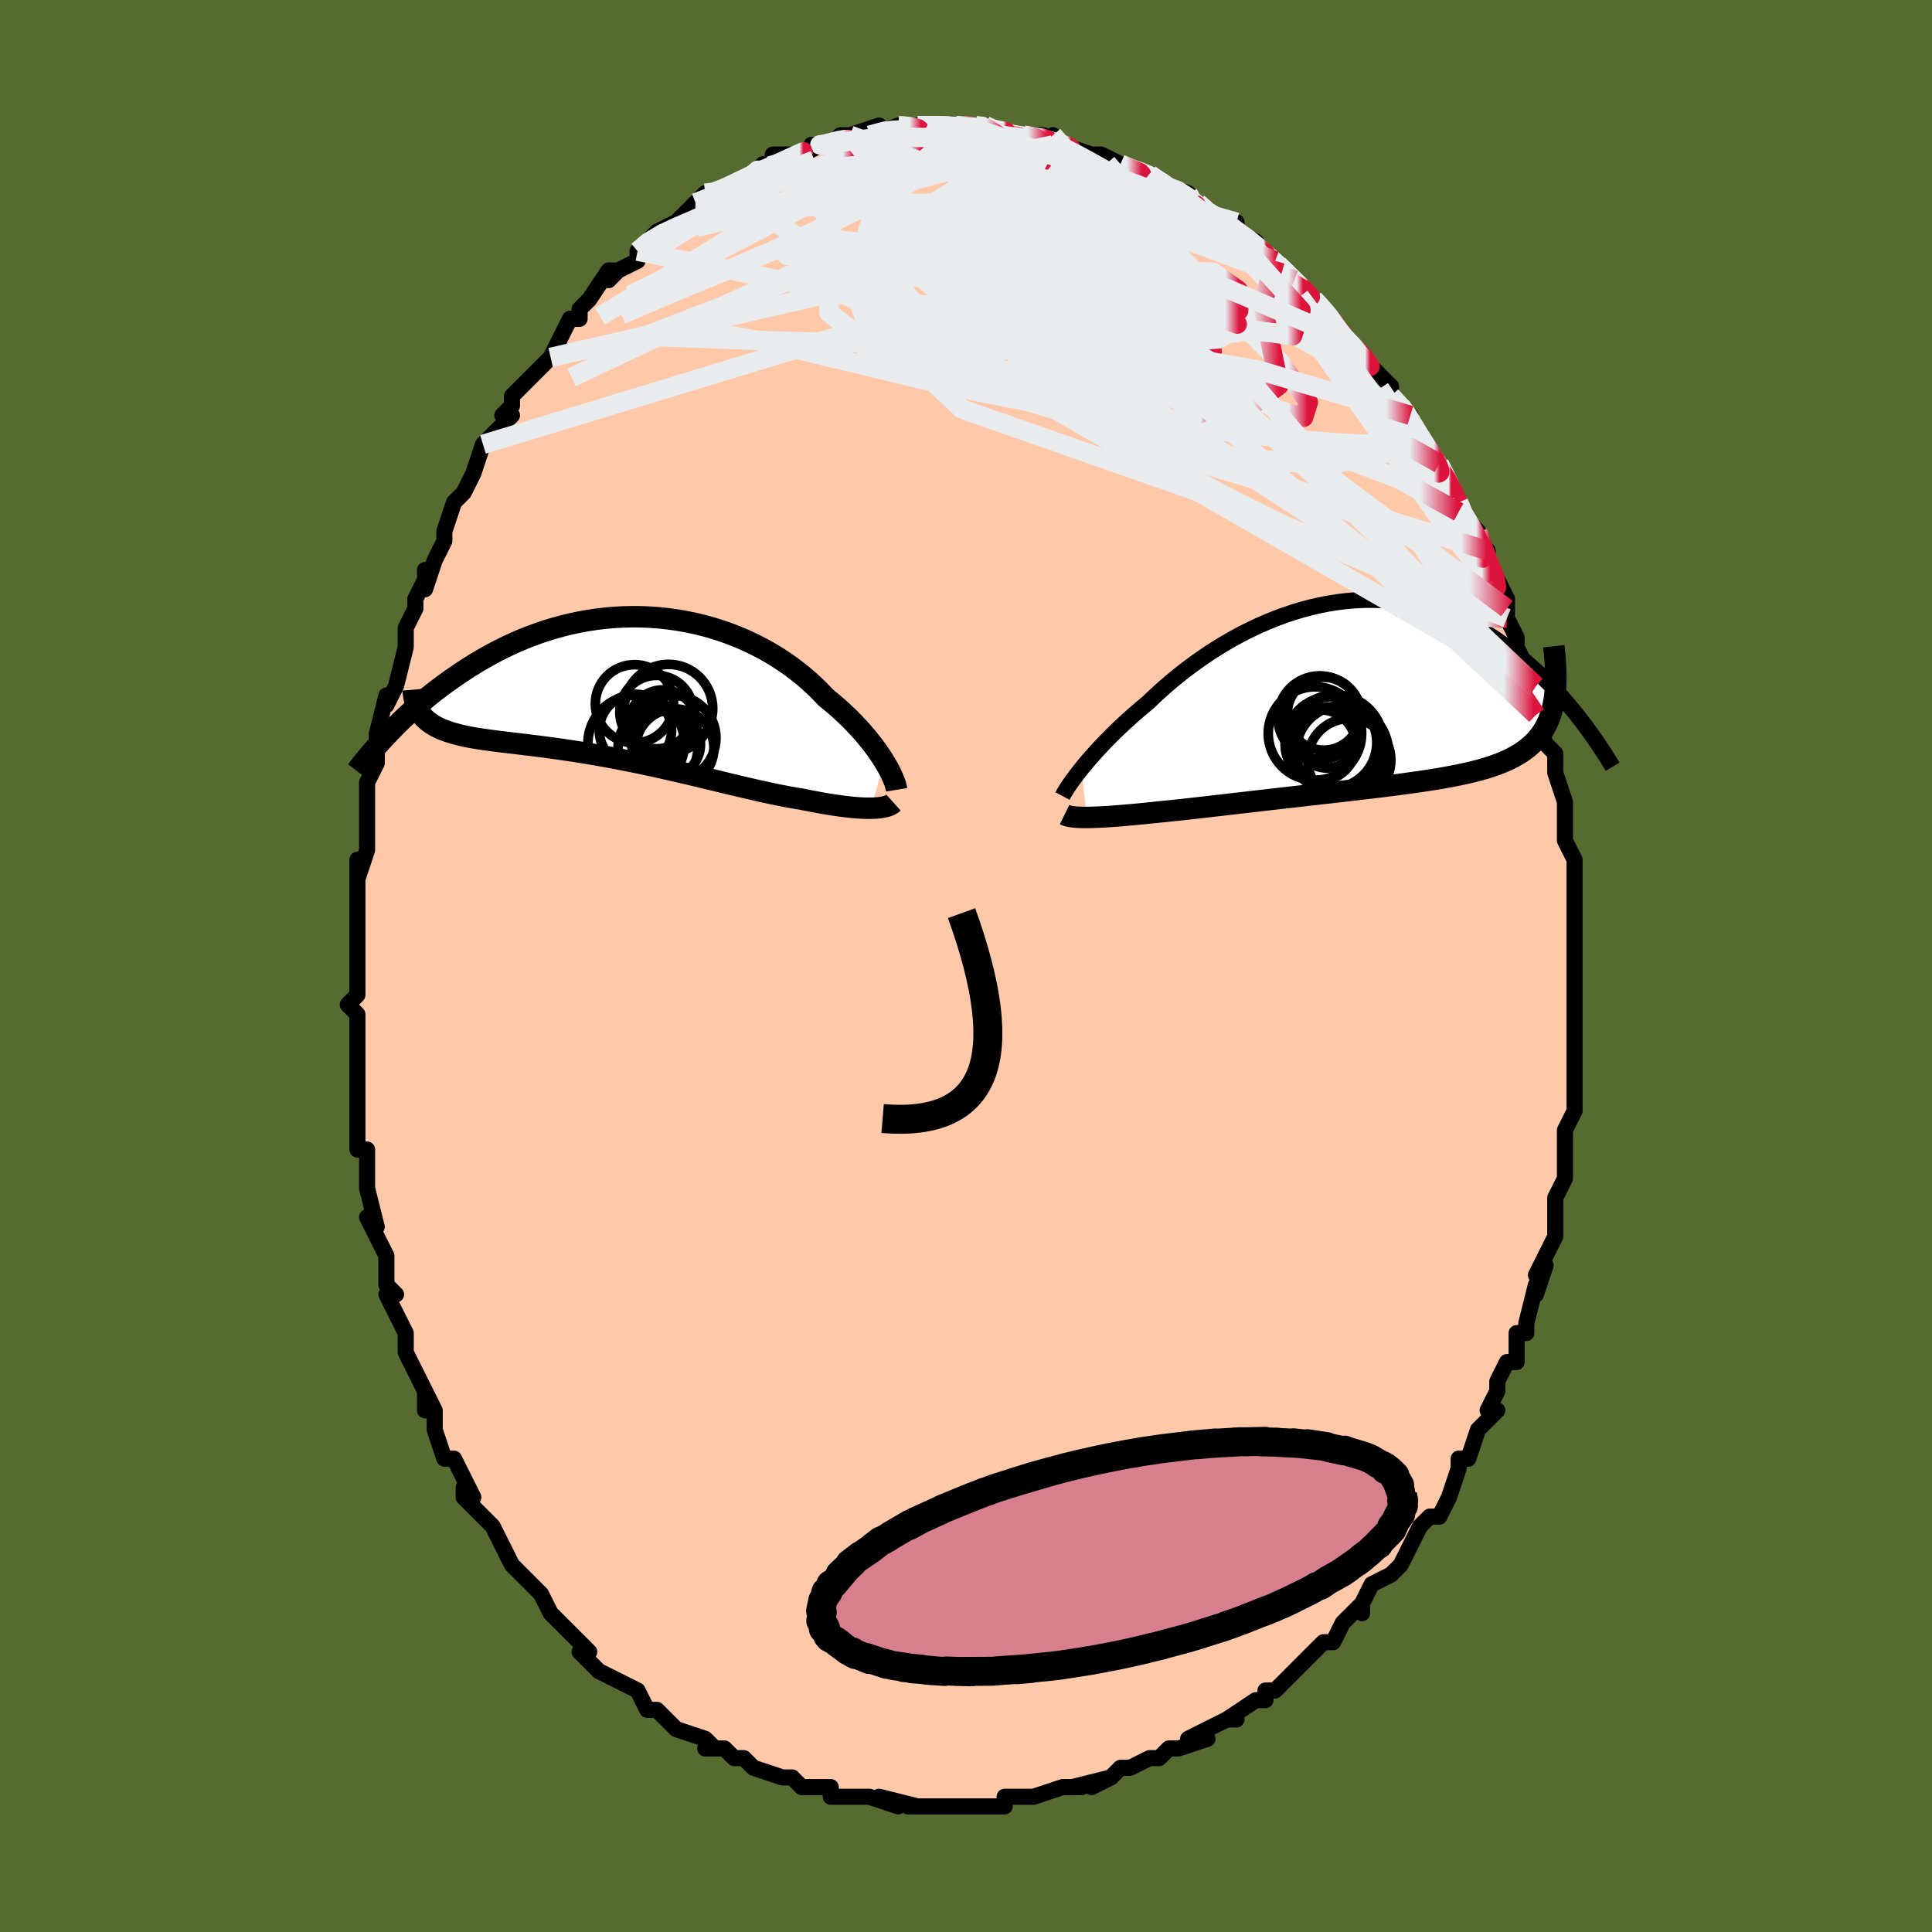 <svg viewBox="-100 -100 200 200" xmlns="http://www.w3.org/2000/svg" width="400" height="400" id="face-svg"><defs><clipPath id="leftEyeClipPath"><polyline points="26.986,7.64,26.733,7.241,26.459,6.83,26.162,6.409,25.843,5.979,25.501,5.541,25.138,5.097,24.754,4.648,24.349,4.196,23.922,3.743,23.475,3.288,23.009,2.834,22.522,2.381,22.016,1.931,21.492,1.485,20.949,1.044,20.411,0.475,19.841,-0.088,19.242,-0.641,18.613,-1.183,17.955,-1.711,17.269,-2.224,16.557,-2.72,15.819,-3.197,15.057,-3.653,14.272,-4.088,13.466,-4.499,12.64,-4.886,11.797,-5.247,10.937,-5.582,10.062,-5.888,9.175,-6.167,8.276,-6.416,7.367,-6.635,6.451,-6.825,5.529,-6.984,4.603,-7.113,3.673,-7.212,2.743,-7.28,1.814,-7.318,0.886,-7.326,-0.037,-7.304,-0.956,-7.254,-1.868,-7.175,-2.772,-7.068,-3.667,-6.935,-4.551,-6.775,-5.424,-6.591,-6.284,-6.383,-7.13,-6.151,-7.962,-5.899,-8.778,-5.625,-9.579,-5.333,-10.362,-5.023,-11.128,-4.697,-11.877,-4.356,-12.607,-4.002,-13.319,-3.636,-14.013,-3.26,-14.688,-2.875,-15.344,-2.483,-15.982,-2.086,-16.601,-1.684,-17.202,-1.281,-17.786,-0.876,-18.353,-0.473,-18.903,-0.068,-19.438,0.339,-19.958,0.747,-20.462,1.157,-20.951,1.567,-21.426,1.976,-21.885,2.384,-22.329,2.79,-22.759,3.193,-23.175,3.594,-23.577,3.99,-23.964,4.383,-24.338,4.77,-24.699,5.153,-20.829,2.919,-20.647,3.126,-20.447,3.322,-20.231,3.508,-19.998,3.683,-19.747,3.849,-19.479,4.006,-19.194,4.153,-18.892,4.292,-18.572,4.423,-18.235,4.546,-17.88,4.663,-17.508,4.773,-17.12,4.876,-16.714,4.975,-16.29,5.068,-15.848,5.154,-15.386,5.236,-14.906,5.313,-14.407,5.387,-13.888,5.459,-13.351,5.529,-12.795,5.599,-12.22,5.669,-11.627,5.74,-11.016,5.813,-10.387,5.888,-9.741,5.966,-9.079,6.049,-8.4,6.135,-7.706,6.227,-6.997,6.324,-6.274,6.427,-5.537,6.535,-4.788,6.65,-4.028,6.772,-3.256,6.901,-2.475,7.036,-1.684,7.177,-0.886,7.326,-0.081,7.481,0.73,7.642,1.546,7.808,2.365,7.981,3.187,8.158,4.011,8.34,4.834,8.526,5.657,8.714,6.478,8.906,7.296,9.099,8.109,9.293,8.917,9.487,9.718,9.68,10.511,9.871,11.296,10.059,12.07,10.243,12.834,10.422,13.585,10.595,14.323,10.762,15.047,10.92,15.756,11.069,16.449,11.208,17.126,11.337,17.784,11.454,18.424,11.558,19.009,11.676,19.582,11.787,20.141,11.891,20.688,11.989,21.22,12.079,21.738,12.161,22.241,12.235,22.728,12.3,23.198,12.357,23.651,12.405,24.087,12.443,24.504,12.472,24.902,12.491,25.281,12.5,25.639,12.499"></polyline></clipPath><clipPath id="rightEyeClipPath"><polyline points="-28.568,7.666,-28.249,7.276,-27.909,6.871,-27.547,6.453,-27.164,6.022,-26.76,5.581,-26.337,5.13,-25.893,4.67,-25.43,4.203,-24.947,3.73,-24.447,3.251,-23.928,2.769,-23.391,2.284,-22.837,1.798,-22.267,1.311,-21.68,0.825,-21.078,0.247,-20.448,-0.333,-19.792,-0.915,-19.11,-1.495,-18.403,-2.071,-17.673,-2.641,-16.92,-3.202,-16.145,-3.753,-15.351,-4.291,-14.538,-4.813,-13.708,-5.318,-12.863,-5.805,-12.003,-6.27,-11.131,-6.712,-10.247,-7.13,-9.355,-7.521,-8.454,-7.885,-7.547,-8.221,-6.636,-8.527,-5.721,-8.801,-4.805,-9.044,-3.889,-9.255,-2.974,-9.433,-2.062,-9.577,-1.155,-9.687,-0.253,-9.764,0.642,-9.807,1.529,-9.816,2.407,-9.792,3.274,-9.735,4.13,-9.646,4.974,-9.525,5.804,-9.373,6.619,-9.192,7.42,-8.982,8.206,-8.744,8.975,-8.481,9.728,-8.192,10.463,-7.88,11.181,-7.547,11.882,-7.193,12.564,-6.821,13.229,-6.433,13.876,-6.031,14.504,-5.615,15.115,-5.19,15.709,-4.756,16.286,-4.315,16.846,-3.87,17.389,-3.423,17.918,-2.971,18.432,-2.514,18.932,-2.05,19.417,-1.582,19.889,-1.111,20.346,-0.636,20.79,-0.161,21.219,0.316,21.636,0.792,22.039,1.268,22.429,1.741,22.806,2.212,23.17,2.68,23.523,3.144,20.366,0.585,20.277,1.055,20.171,1.509,20.045,1.946,19.901,2.366,19.737,2.77,19.553,3.159,19.35,3.531,19.126,3.888,18.883,4.23,18.618,4.558,18.333,4.87,18.026,5.169,17.699,5.453,17.35,5.725,16.98,5.984,16.588,6.23,16.174,6.464,15.736,6.687,15.275,6.899,14.79,7.101,14.28,7.292,13.745,7.474,13.185,7.648,12.601,7.813,11.992,7.97,11.358,8.121,10.7,8.265,10.018,8.403,9.313,8.536,8.585,8.665,7.835,8.789,7.063,8.909,6.271,9.026,5.46,9.141,4.631,9.253,3.784,9.363,2.922,9.472,2.045,9.58,1.155,9.687,0.253,9.794,-0.659,9.9,-1.579,10.006,-2.506,10.112,-3.439,10.218,-4.374,10.324,-5.311,10.431,-6.248,10.537,-7.183,10.644,-8.114,10.75,-9.039,10.856,-9.956,10.962,-10.863,11.066,-11.759,11.17,-12.642,11.272,-13.509,11.373,-14.36,11.471,-15.192,11.567,-16.004,11.66,-16.794,11.749,-17.561,11.835,-18.304,11.916,-19.021,11.993,-19.712,12.064,-20.374,12.13,-21.013,12.196,-21.635,12.26,-22.241,12.32,-22.83,12.377,-23.401,12.43,-23.953,12.479,-24.486,12.524,-25,12.564,-25.494,12.601,-25.966,12.632,-26.418,12.658,-26.848,12.679,-27.256,12.695,-27.642,12.706,-28.005,12.71"></polyline></clipPath><filter id="fuzzy"><feTurbulence id="turbulence" baseFrequency="0.05" numOctaves="3" type="noise" result="noise"></feTurbulence><feDisplacementMap in="SourceGraphic" in2="noise" scale="2"></feDisplacementMap></filter><linearGradient id="rainbowGradient" x1="0%" y1="0%" x2="100%" y2="0%"><stop offset="0%" style="stop-color: rgb(233, 236, 239);  stop-opacity: 1"></stop><stop offset="95.921%" style="stop-color: rgb(233, 236, 239);  stop-opacity: 1"></stop><stop offset="100%" style="stop-color: rgb(220, 20, 60);  stop-opacity: 1"></stop></linearGradient></defs><title>That&#39;s an ugly face</title><desc>CREATED BY XUAN TANG, MORE INFO AT TXSTC55.GITHUB.IO</desc><rect x="-100" y="-100" width="100%" height="100%" opacity="1" fill="rgb(85, 107, 47)"></rect><polyline id="faceContour" points="63,1,63,1,63,4,63,3,63,6,63,7,63,8,63,10,63,9,63,12,63,15,63,15,63,15,62,17,62,18,62,18,62,21,62,22,61,24,61,24,61,27,61,27,61,28,60,30,59,32,60,31,59,34,59,33,58,37,58,38,57,38,57,39,57,41,56,41,55,43,55,44,54,46,55,46,54,47,53,48,53,48,52,51,51,51,51,52,51,52,50,55,49,57,48,57,48,57,47,58,46,60,46,60,45,62,44,63,42,64,41,66,41,67,41,67,41,66,39,68,39,68,38,70,37,70,36,71,35,72,34,73,34,73,32,75,31,75,31,76,30,76,30,76,27,78,28,78,27,78,25,79,23,80,25,80,22,81,22,81,21,81,20,82,19,82,17,83,16,83,15,84,13,85,15,84,11,85,12,85,11,85,10,85,7,86,7,86,5,86,4,86,4,87,3,87,3,87,0,87,1,87,0,87,-2,87,-3,87,-4,87,-6,87,-5,87,-9,86,-7,87,-10,86,-11,86,-11,86,-12,86,-12,86,-14,86,-14,85,-17,85,-17,85,-18,84,-19,84,-19,84,-22,83,-23,82,-24,82,-25,81,-27,81,-26,81,-27,80,-27,80,-30,79,-30,79,-30,79,-32,77,-32,77,-33,77,-34,75,-36,74,-36,74,-36,74,-38,73,-40,71,-39,71,-39,71,-40,70,-41,69,-43,67,-43,67,-44,65,-46,63,-45,64,-46,63,-46,63,-47,62,-48,60,-48,60,-49,58,-50,57,-52,55,-52,54,-51,55,-52,53,-53,51,-54,51,-55,48,-55,48,-55,46,-56,44,-56,46,-56,44,-57,42,-58,40,-58,39,-58,39,-58,38,-60,34,-59,34,-60,33,-60,30,-60,30,-60,30,-61,28,-62,26,-61,27,-62,23,-62,20,-62,22,-62,19,-63,19,-63,18,-63,15,-63,15,-63,12,-63,12,-63,9,-63,7,-63,7,-63,5,-64,4,-63,3,-63,3,-63,0,-63,-2,-63,-2,-63,-5,-63,-7,-63,-9,-63,-8,-63,-11,-63,-9,-62,-12,-62,-14,-62,-15,-62,-16,-62,-18,-62,-19,-61,-21,-61,-23,-61,-22,-61,-24,-60,-28,-60,-27,-59,-29,-59,-29,-58,-33,-58,-34,-58,-35,-57,-37,-57,-38,-56,-40,-56,-41,-56,-39,-55,-42,-54,-44,-54,-45,-54,-45,-53,-48,-53,-48,-52,-49,-51,-51,-51,-51,-51,-51,-50,-54,-50,-54,-47,-57,-48,-57,-48,-57,-47,-58,-47,-59,-45,-61,-44,-62,-43,-63,-42,-65,-42,-65,-41,-67,-41,-67,-40,-67,-40,-68,-39,-69,-37,-72,-36,-72,-37,-71,-36,-72,-34,-73,-34,-74,-33,-75,-32,-76,-30,-77,-31,-76,-30,-77,-29,-78,-28,-79,-27,-80,-26,-80,-26,-80,-24,-81,-22,-82,-21,-83,-22,-82,-21,-82,-19,-83,-20,-84,-17,-84,-17,-84,-15,-85,-16,-85,-14,-85,-14,-85,-13,-86,-12,-86,-9,-87,-10,-86,-7,-87,-9,-86,-7,-87,-7,-87,-5,-87,-3,-87,-4,-87,-1,-87,-1,-87,1,-87,1,-87,2,-87,2,-87,4,-86,4,-86,6,-86,6,-86,8,-86,9,-85,9,-86,10,-85,13,-84,12,-84,13,-84,14,-84,16,-83,16,-83,18,-82,19,-82,19,-82,19,-82,20,-81,23,-80,23,-80,23,-79,24,-79,25,-78,26,-77,28,-77,28,-76,28,-76,30,-75,29,-75,31,-74,32,-73,32,-73,34,-71,35,-70,36,-69,36,-69,38,-67,38,-67,38,-66,39,-65,40,-64,41,-63,43,-61,43,-61,43,-61,44,-60,44,-59,45,-58,46,-57,46,-56,47,-55,48,-53,49,-52,49,-52,50,-50,50,-50,50,-50,51,-48,51,-47,53,-45,53,-44,54,-43,54,-42,55,-40,56,-38,56,-37,56,-38,56,-36,57,-34,57,-33,57,-33,59,-29,58,-30,59,-29,60,-26,59,-26,60,-23,61,-22,61,-21,61,-20,61,-20,62,-17,62,-17,62,-17,62,-15,62,-14,62,-13,63,-11,63,-8,63,-6,63,-8,63,-6,63,-3,63,-4,63,-2,63,1,63,1" fill="#ffc9a9" stroke="black" stroke-width="1.667" stroke-linejoin="round" filter="url(#fuzzy)"></polyline><g transform="translate(40.515 -28.089)"><polyline id="rightCountour" points="-28.568,7.666,-28.249,7.276,-27.909,6.871,-27.547,6.453,-27.164,6.022,-26.76,5.581,-26.337,5.13,-25.893,4.67,-25.43,4.203,-24.947,3.73,-24.447,3.251,-23.928,2.769,-23.391,2.284,-22.837,1.798,-22.267,1.311,-21.68,0.825,-21.078,0.247,-20.448,-0.333,-19.792,-0.915,-19.11,-1.495,-18.403,-2.071,-17.673,-2.641,-16.92,-3.202,-16.145,-3.753,-15.351,-4.291,-14.538,-4.813,-13.708,-5.318,-12.863,-5.805,-12.003,-6.27,-11.131,-6.712,-10.247,-7.13,-9.355,-7.521,-8.454,-7.885,-7.547,-8.221,-6.636,-8.527,-5.721,-8.801,-4.805,-9.044,-3.889,-9.255,-2.974,-9.433,-2.062,-9.577,-1.155,-9.687,-0.253,-9.764,0.642,-9.807,1.529,-9.816,2.407,-9.792,3.274,-9.735,4.13,-9.646,4.974,-9.525,5.804,-9.373,6.619,-9.192,7.42,-8.982,8.206,-8.744,8.975,-8.481,9.728,-8.192,10.463,-7.88,11.181,-7.547,11.882,-7.193,12.564,-6.821,13.229,-6.433,13.876,-6.031,14.504,-5.615,15.115,-5.19,15.709,-4.756,16.286,-4.315,16.846,-3.87,17.389,-3.423,17.918,-2.971,18.432,-2.514,18.932,-2.05,19.417,-1.582,19.889,-1.111,20.346,-0.636,20.79,-0.161,21.219,0.316,21.636,0.792,22.039,1.268,22.429,1.741,22.806,2.212,23.17,2.68,23.523,3.144,20.366,0.585,20.277,1.055,20.171,1.509,20.045,1.946,19.901,2.366,19.737,2.77,19.553,3.159,19.35,3.531,19.126,3.888,18.883,4.23,18.618,4.558,18.333,4.87,18.026,5.169,17.699,5.453,17.35,5.725,16.98,5.984,16.588,6.23,16.174,6.464,15.736,6.687,15.275,6.899,14.79,7.101,14.28,7.292,13.745,7.474,13.185,7.648,12.601,7.813,11.992,7.97,11.358,8.121,10.7,8.265,10.018,8.403,9.313,8.536,8.585,8.665,7.835,8.789,7.063,8.909,6.271,9.026,5.46,9.141,4.631,9.253,3.784,9.363,2.922,9.472,2.045,9.58,1.155,9.687,0.253,9.794,-0.659,9.9,-1.579,10.006,-2.506,10.112,-3.439,10.218,-4.374,10.324,-5.311,10.431,-6.248,10.537,-7.183,10.644,-8.114,10.75,-9.039,10.856,-9.956,10.962,-10.863,11.066,-11.759,11.17,-12.642,11.272,-13.509,11.373,-14.36,11.471,-15.192,11.567,-16.004,11.66,-16.794,11.749,-17.561,11.835,-18.304,11.916,-19.021,11.993,-19.712,12.064,-20.374,12.13,-21.013,12.196,-21.635,12.26,-22.241,12.32,-22.83,12.377,-23.401,12.43,-23.953,12.479,-24.486,12.524,-25,12.564,-25.494,12.601,-25.966,12.632,-26.418,12.658,-26.848,12.679,-27.256,12.695,-27.642,12.706,-28.005,12.71" fill="white" stroke="white" stroke-width="0" stroke-linejoin="round" filter="url(#fuzzy)"></polyline></g><g transform="translate(-35.456 -28.832)"><polyline id="leftCountour" points="26.986,7.64,26.733,7.241,26.459,6.83,26.162,6.409,25.843,5.979,25.501,5.541,25.138,5.097,24.754,4.648,24.349,4.196,23.922,3.743,23.475,3.288,23.009,2.834,22.522,2.381,22.016,1.931,21.492,1.485,20.949,1.044,20.411,0.475,19.841,-0.088,19.242,-0.641,18.613,-1.183,17.955,-1.711,17.269,-2.224,16.557,-2.72,15.819,-3.197,15.057,-3.653,14.272,-4.088,13.466,-4.499,12.64,-4.886,11.797,-5.247,10.937,-5.582,10.062,-5.888,9.175,-6.167,8.276,-6.416,7.367,-6.635,6.451,-6.825,5.529,-6.984,4.603,-7.113,3.673,-7.212,2.743,-7.28,1.814,-7.318,0.886,-7.326,-0.037,-7.304,-0.956,-7.254,-1.868,-7.175,-2.772,-7.068,-3.667,-6.935,-4.551,-6.775,-5.424,-6.591,-6.284,-6.383,-7.13,-6.151,-7.962,-5.899,-8.778,-5.625,-9.579,-5.333,-10.362,-5.023,-11.128,-4.697,-11.877,-4.356,-12.607,-4.002,-13.319,-3.636,-14.013,-3.26,-14.688,-2.875,-15.344,-2.483,-15.982,-2.086,-16.601,-1.684,-17.202,-1.281,-17.786,-0.876,-18.353,-0.473,-18.903,-0.068,-19.438,0.339,-19.958,0.747,-20.462,1.157,-20.951,1.567,-21.426,1.976,-21.885,2.384,-22.329,2.79,-22.759,3.193,-23.175,3.594,-23.577,3.99,-23.964,4.383,-24.338,4.77,-24.699,5.153,-20.829,2.919,-20.647,3.126,-20.447,3.322,-20.231,3.508,-19.998,3.683,-19.747,3.849,-19.479,4.006,-19.194,4.153,-18.892,4.292,-18.572,4.423,-18.235,4.546,-17.88,4.663,-17.508,4.773,-17.12,4.876,-16.714,4.975,-16.29,5.068,-15.848,5.154,-15.386,5.236,-14.906,5.313,-14.407,5.387,-13.888,5.459,-13.351,5.529,-12.795,5.599,-12.22,5.669,-11.627,5.74,-11.016,5.813,-10.387,5.888,-9.741,5.966,-9.079,6.049,-8.4,6.135,-7.706,6.227,-6.997,6.324,-6.274,6.427,-5.537,6.535,-4.788,6.65,-4.028,6.772,-3.256,6.901,-2.475,7.036,-1.684,7.177,-0.886,7.326,-0.081,7.481,0.73,7.642,1.546,7.808,2.365,7.981,3.187,8.158,4.011,8.34,4.834,8.526,5.657,8.714,6.478,8.906,7.296,9.099,8.109,9.293,8.917,9.487,9.718,9.68,10.511,9.871,11.296,10.059,12.07,10.243,12.834,10.422,13.585,10.595,14.323,10.762,15.047,10.92,15.756,11.069,16.449,11.208,17.126,11.337,17.784,11.454,18.424,11.558,19.009,11.676,19.582,11.787,20.141,11.891,20.688,11.989,21.22,12.079,21.738,12.161,22.241,12.235,22.728,12.3,23.198,12.357,23.651,12.405,24.087,12.443,24.504,12.472,24.902,12.491,25.281,12.5,25.639,12.499" fill="white" stroke="white" stroke-width="0" stroke-linejoin="round" filter="url(#fuzzy)"></polyline></g><g transform="translate(40.515 -28.089)"><polyline id="rightUpper" points="-30.525,10.495,-30.431,10.319,-30.315,10.116,-30.176,9.887,-30.014,9.633,-29.83,9.356,-29.622,9.057,-29.392,8.738,-29.14,8.398,-28.865,8.041,-28.568,7.666,-28.249,7.276,-27.909,6.871,-27.547,6.453,-27.164,6.022,-26.76,5.581,-26.337,5.13,-25.893,4.67,-25.43,4.203,-24.947,3.73,-24.447,3.251,-23.928,2.769,-23.391,2.284,-22.837,1.798,-22.267,1.311,-21.68,0.825,-21.078,0.247,-20.448,-0.333,-19.792,-0.915,-19.11,-1.495,-18.403,-2.071,-17.673,-2.641,-16.92,-3.202,-16.145,-3.753,-15.351,-4.291,-14.538,-4.813,-13.708,-5.318,-12.863,-5.805,-12.003,-6.27,-11.131,-6.712,-10.247,-7.13,-9.355,-7.521,-8.454,-7.885,-7.547,-8.221,-6.636,-8.527,-5.721,-8.801,-4.805,-9.044,-3.889,-9.255,-2.974,-9.433,-2.062,-9.577,-1.155,-9.687,-0.253,-9.764,0.642,-9.807,1.529,-9.816,2.407,-9.792,3.274,-9.735,4.13,-9.646,4.974,-9.525,5.804,-9.373,6.619,-9.192,7.42,-8.982,8.206,-8.744,8.975,-8.481,9.728,-8.192,10.463,-7.88,11.181,-7.547,11.882,-7.193,12.564,-6.821,13.229,-6.433,13.876,-6.031,14.504,-5.615,15.115,-5.19,15.709,-4.756,16.286,-4.315,16.846,-3.87,17.389,-3.423,17.918,-2.971,18.432,-2.514,18.932,-2.05,19.417,-1.582,19.889,-1.111,20.346,-0.636,20.79,-0.161,21.219,0.316,21.636,0.792,22.039,1.268,22.429,1.741,22.806,2.212,23.17,2.68,23.523,3.144,23.863,3.603,24.191,4.057,24.508,4.506,24.813,4.948,25.108,5.384,25.391,5.814,25.665,6.236,25.928,6.652,26.181,7.06,26.424,7.462" fill="none" stroke="black" stroke-width="1.667" stroke-linejoin="round" filter="url(#fuzzy)"></polyline><polyline id="rightLower" points="-30.31,12.417,-30.19,12.476,-30.046,12.528,-29.877,12.573,-29.682,12.612,-29.464,12.644,-29.22,12.67,-28.952,12.689,-28.66,12.702,-28.344,12.709,-28.005,12.71,-27.642,12.706,-27.256,12.695,-26.848,12.679,-26.418,12.658,-25.966,12.632,-25.494,12.601,-25,12.564,-24.486,12.524,-23.953,12.479,-23.401,12.43,-22.83,12.377,-22.241,12.32,-21.635,12.26,-21.013,12.196,-20.374,12.13,-19.712,12.064,-19.021,11.993,-18.304,11.916,-17.561,11.835,-16.794,11.749,-16.004,11.66,-15.192,11.567,-14.36,11.471,-13.509,11.373,-12.642,11.272,-11.759,11.17,-10.863,11.066,-9.956,10.962,-9.039,10.856,-8.114,10.75,-7.183,10.644,-6.248,10.537,-5.311,10.431,-4.374,10.324,-3.439,10.218,-2.506,10.112,-1.579,10.006,-0.659,9.9,0.253,9.794,1.155,9.687,2.045,9.58,2.922,9.472,3.784,9.363,4.631,9.253,5.46,9.141,6.271,9.026,7.063,8.909,7.835,8.789,8.585,8.665,9.313,8.536,10.018,8.403,10.7,8.265,11.358,8.121,11.992,7.97,12.601,7.813,13.185,7.648,13.745,7.474,14.28,7.292,14.79,7.101,15.275,6.899,15.736,6.687,16.174,6.464,16.588,6.23,16.98,5.984,17.35,5.725,17.699,5.453,18.026,5.169,18.333,4.87,18.618,4.558,18.883,4.23,19.126,3.888,19.35,3.531,19.553,3.159,19.737,2.77,19.901,2.366,20.045,1.946,20.171,1.509,20.277,1.055,20.366,0.585,20.437,0.099,20.489,-0.405,20.525,-0.924,20.544,-1.461,20.547,-2.014,20.533,-2.583,20.504,-3.168,20.46,-3.769,20.401,-4.385,20.328,-5.016" fill="none" stroke="black" stroke-width="2.222" stroke-linejoin="round" filter="url(#fuzzy)"></polyline><!--[--><circle r="4.988" cx="-2.295" cy="5.017" stroke="black" fill="none" stroke-width="1" filter="url(#fuzzy)" clip-path="url(#rightEyeClipPath)"></circle><circle r="4.747" cx="-2.737" cy="4.96" stroke="black" fill="none" stroke-width="1" filter="url(#fuzzy)" clip-path="url(#rightEyeClipPath)"></circle><circle r="4.318" cx="-3.904" cy="2.372" stroke="black" fill="none" stroke-width="1" filter="url(#fuzzy)" clip-path="url(#rightEyeClipPath)"></circle><circle r="4.299" cx="-3.824" cy="2.395" stroke="black" fill="none" stroke-width="1" filter="url(#fuzzy)" clip-path="url(#rightEyeClipPath)"></circle><circle r="4.774" cx="-1.567" cy="5.902" stroke="black" fill="none" stroke-width="1" filter="url(#fuzzy)" clip-path="url(#rightEyeClipPath)"></circle><circle r="3.772" cx="-3.484" cy="1.972" stroke="black" fill="none" stroke-width="1" filter="url(#fuzzy)" clip-path="url(#rightEyeClipPath)"></circle><circle r="3.652" cx="-3.812" cy="5.226" stroke="black" fill="none" stroke-width="1" filter="url(#fuzzy)" clip-path="url(#rightEyeClipPath)"></circle><circle r="3.166" cx="-3.155" cy="4.429" stroke="black" fill="none" stroke-width="1" filter="url(#fuzzy)" clip-path="url(#rightEyeClipPath)"></circle><circle r="4.833" cx="-4.392" cy="4.023" stroke="black" fill="none" stroke-width="1" filter="url(#fuzzy)" clip-path="url(#rightEyeClipPath)"></circle><circle r="4.303" cx="-0.837" cy="6.777" stroke="black" fill="none" stroke-width="1" filter="url(#fuzzy)" clip-path="url(#rightEyeClipPath)"></circle><!--]--></g><g transform="translate(-35.456 -28.832)"><polyline id="leftUpper" points="28.275,10.592,28.245,10.409,28.194,10.196,28.121,9.955,28.026,9.688,27.908,9.396,27.769,9.083,27.607,8.748,27.422,8.395,27.215,8.025,26.986,7.64,26.733,7.241,26.459,6.83,26.162,6.409,25.843,5.979,25.501,5.541,25.138,5.097,24.754,4.648,24.349,4.196,23.922,3.743,23.475,3.288,23.009,2.834,22.522,2.381,22.016,1.931,21.492,1.485,20.949,1.044,20.411,0.475,19.841,-0.088,19.242,-0.641,18.613,-1.183,17.955,-1.711,17.269,-2.224,16.557,-2.72,15.819,-3.197,15.057,-3.653,14.272,-4.088,13.466,-4.499,12.64,-4.886,11.797,-5.247,10.937,-5.582,10.062,-5.888,9.175,-6.167,8.276,-6.416,7.367,-6.635,6.451,-6.825,5.529,-6.984,4.603,-7.113,3.673,-7.212,2.743,-7.28,1.814,-7.318,0.886,-7.326,-0.037,-7.304,-0.956,-7.254,-1.868,-7.175,-2.772,-7.068,-3.667,-6.935,-4.551,-6.775,-5.424,-6.591,-6.284,-6.383,-7.13,-6.151,-7.962,-5.899,-8.778,-5.625,-9.579,-5.333,-10.362,-5.023,-11.128,-4.697,-11.877,-4.356,-12.607,-4.002,-13.319,-3.636,-14.013,-3.26,-14.688,-2.875,-15.344,-2.483,-15.982,-2.086,-16.601,-1.684,-17.202,-1.281,-17.786,-0.876,-18.353,-0.473,-18.903,-0.068,-19.438,0.339,-19.958,0.747,-20.462,1.157,-20.951,1.567,-21.426,1.976,-21.885,2.384,-22.329,2.79,-22.759,3.193,-23.175,3.594,-23.577,3.99,-23.964,4.383,-24.338,4.77,-24.699,5.153,-25.046,5.529,-25.38,5.9,-25.702,6.264,-26.012,6.622,-26.309,6.973,-26.595,7.317,-26.869,7.654,-27.133,7.984,-27.385,8.306,-27.627,8.622" fill="none" stroke="black" stroke-width="2.222" stroke-linejoin="round" filter="url(#fuzzy)"></polyline><polyline id="leftLower" points="27.949,11.914,27.832,12.019,27.689,12.114,27.518,12.199,27.322,12.273,27.1,12.337,26.854,12.39,26.585,12.433,26.292,12.465,25.976,12.487,25.639,12.499,25.281,12.5,24.902,12.491,24.504,12.472,24.087,12.443,23.651,12.405,23.198,12.357,22.728,12.3,22.241,12.235,21.738,12.161,21.22,12.079,20.688,11.989,20.141,11.891,19.582,11.787,19.009,11.676,18.424,11.558,17.784,11.454,17.126,11.337,16.449,11.208,15.756,11.069,15.047,10.92,14.323,10.762,13.585,10.595,12.834,10.422,12.07,10.243,11.296,10.059,10.511,9.871,9.718,9.68,8.917,9.487,8.109,9.293,7.296,9.099,6.478,8.906,5.657,8.714,4.834,8.526,4.011,8.34,3.187,8.158,2.365,7.981,1.546,7.808,0.73,7.642,-0.081,7.481,-0.886,7.326,-1.684,7.177,-2.475,7.036,-3.256,6.901,-4.028,6.772,-4.788,6.65,-5.537,6.535,-6.274,6.427,-6.997,6.324,-7.706,6.227,-8.4,6.135,-9.079,6.049,-9.741,5.966,-10.387,5.888,-11.016,5.813,-11.627,5.74,-12.22,5.669,-12.795,5.599,-13.351,5.529,-13.888,5.459,-14.407,5.387,-14.906,5.313,-15.386,5.236,-15.848,5.154,-16.29,5.068,-16.714,4.975,-17.12,4.876,-17.508,4.773,-17.88,4.663,-18.235,4.546,-18.572,4.423,-18.892,4.292,-19.194,4.153,-19.479,4.006,-19.747,3.849,-19.998,3.683,-20.231,3.508,-20.447,3.322,-20.647,3.126,-20.829,2.919,-20.995,2.701,-21.145,2.472,-21.278,2.231,-21.395,1.979,-21.496,1.716,-21.582,1.441,-21.653,1.154,-21.709,0.856,-21.75,0.547,-21.777,0.228" fill="none" stroke="black" stroke-width="2.222" stroke-linejoin="round" filter="url(#fuzzy)"></polyline><!--[--><circle r="3.742" cx="1.236" cy="4.446" stroke="black" fill="none" stroke-width="1" filter="url(#fuzzy)" clip-path="url(#leftEyeClipPath)"></circle><circle r="4.995" cx="1.313" cy="5.79" stroke="black" fill="none" stroke-width="1" filter="url(#fuzzy)" clip-path="url(#leftEyeClipPath)"></circle><circle r="4.132" cx="3.567" cy="6.232" stroke="black" fill="none" stroke-width="1" filter="url(#fuzzy)" clip-path="url(#leftEyeClipPath)"></circle><circle r="4.405" cx="5.167" cy="5.225" stroke="black" fill="none" stroke-width="1" filter="url(#fuzzy)" clip-path="url(#leftEyeClipPath)"></circle><circle r="4.046" cx="5.314" cy="6.265" stroke="black" fill="none" stroke-width="1" filter="url(#fuzzy)" clip-path="url(#leftEyeClipPath)"></circle><circle r="3.534" cx="4.081" cy="3.78" stroke="black" fill="none" stroke-width="1" filter="url(#fuzzy)" clip-path="url(#leftEyeClipPath)"></circle><circle r="3.437" cx="4.537" cy="5.865" stroke="black" fill="none" stroke-width="1" filter="url(#fuzzy)" clip-path="url(#leftEyeClipPath)"></circle><circle r="3.802" cx="3.419" cy="2.547" stroke="black" fill="none" stroke-width="1" filter="url(#fuzzy)" clip-path="url(#leftEyeClipPath)"></circle><circle r="4.05" cx="1.137" cy="1.688" stroke="black" fill="none" stroke-width="1" filter="url(#fuzzy)" clip-path="url(#leftEyeClipPath)"></circle><circle r="4.578" cx="4.657" cy="2.184" stroke="black" fill="none" stroke-width="1" filter="url(#fuzzy)" clip-path="url(#leftEyeClipPath)"></circle><!--]--></g><g id="hairs"><!--[--><polyline points="23,-79,24.049,-78.583,25.332,-77.676,26.765,-76.578,28.219,-75.396,29.63,-74.157,31.003,-72.877,32.37,-71.569,33.749,-70.245,35.136,-68.922,36.5,-67.625,37.808,-66.379,39.025,-65.207,40.111,-64.135,40.987,-63.224,41.456,-62.664" fill="none" stroke="url(#rainbowGradient)" stroke-width="2" stroke-linejoin="round" filter="url(#fuzzy)"></polyline><polyline points="-5,-87,-3.811,-86.996,-2.972,-86.984,-2.127,-86.959,-1.377,-86.912,-0.813,-86.826,-0.457,-86.682,-0.288,-86.469,-0.278,-86.191,-0.418,-85.865,-0.725,-85.506,-1.235,-85.116,-1.996,-84.686,-3.046,-84.196,-4.412,-83.63,-6.105,-82.976,-8.135,-82.222,-10.512,-81.367,-13.247,-80.429,-16.329,-79.449,-19.741,-78.48,-23.529,-77.526,-27.904,-76.452" fill="none" stroke="url(#rainbowGradient)" stroke-width="2" stroke-linejoin="round" filter="url(#fuzzy)"></polyline><polyline points="16,-83,17.599,-82.275,18.807,-81.701,19.953,-81.01,21.291,-80.086,22.868,-78.952,24.56,-77.701,26.221,-76.433,27.781,-75.204,29.26,-74.039,30.695,-72.954,32.066,-71.98,33.267,-71.17,34.164,-70.565,34.728,-70.157" fill="none" stroke="url(#rainbowGradient)" stroke-width="2" stroke-linejoin="round" filter="url(#fuzzy)"></polyline><polyline points="-9,-87,-8.761,-86.407,-7.538,-85.907,-5.855,-85.232,-3.658,-84.338,-0.921,-83.191,2.281,-81.777,5.837,-80.116,9.647,-78.249,13.639,-76.228,17.755,-74.099,21.951,-71.894,26.198,-69.622,30.488,-67.275,34.827,-64.856,39.266,-62.399" fill="none" stroke="url(#rainbowGradient)" stroke-width="2" stroke-linejoin="round" filter="url(#fuzzy)"></polyline><polyline points="36,-69,36.512,-68.469,37.281,-67.591,37.969,-66.695,38.637,-65.794,39.346,-64.895,40.069,-64.047,40.721,-63.331,41.208,-62.821,41.473,-62.556,41.502,-62.539,41.306,-62.752,40.891,-63.187,40.238,-63.87,39.296,-64.864,37.996,-66.256,36.269,-68.136,34.137,-70.505" fill="none" stroke="url(#rainbowGradient)" stroke-width="2" stroke-linejoin="round" filter="url(#fuzzy)"></polyline><polyline points="2,-87,2.551,-86.745,3.518,-86.39,4.562,-86.135,5.619,-85.956,6.654,-85.8,7.633,-85.635,8.523,-85.452,9.303,-85.253,9.952,-85.05,10.444,-84.863,10.759,-84.711,10.881,-84.608,10.803,-84.558,10.513,-84.566,9.992,-84.643,9.21,-84.798,8.135,-85.032,6.733,-85.331,4.971,-85.669,2.794,-86.036,0.04,-86.455" fill="none" stroke="url(#rainbowGradient)" stroke-width="2" stroke-linejoin="round" filter="url(#fuzzy)"></polyline><polyline points="23,-80,23.348,-79.284,24.122,-78.673,25.077,-78.04,26.042,-77.436,26.89,-76.906,27.554,-76.467,28.022,-76.121,28.312,-75.871,28.441,-75.718,28.411,-75.673,28.199,-75.752,27.745,-75.985,26.976,-76.416,25.837,-77.092,24.344,-78.032,22.587,-79.198,20.588,-80.51" fill="none" stroke="url(#rainbowGradient)" stroke-width="2" stroke-linejoin="round" filter="url(#fuzzy)"></polyline><polyline points="49,-52,49.246,-51.508,49.613,-50.769,49.944,-50.084,50.269,-49.396,50.607,-48.685,50.927,-48.029,51.162,-47.539,51.246,-47.308,51.131,-47.39,50.793,-47.813,50.222,-48.606,49.409,-49.814,48.329,-51.483,46.942,-53.649,45.163,-56.369,42.85,-59.786" fill="none" stroke="url(#rainbowGradient)" stroke-width="2" stroke-linejoin="round" filter="url(#fuzzy)"></polyline><polyline points="35,-70,35.549,-69.271,35.631,-68.611,35.244,-67.96,34.331,-67.352,32.915,-66.773,31.028,-66.209,28.658,-65.676,25.742,-65.22,22.197,-64.894,17.957,-64.718,12.981,-64.654,7.26,-64.622,0.809,-64.564,-6.339,-64.502,-14.153,-64.547,-22.636,-64.797,-31.847,-65.144" fill="none" stroke="url(#rainbowGradient)" stroke-width="2" stroke-linejoin="round" filter="url(#fuzzy)"></polyline><polyline points="28,-76,29.172,-75.271,29.959,-74.617,30.832,-73.876,31.777,-73.052,32.733,-72.18,33.638,-71.321,34.431,-70.544,35.054,-69.907,35.471,-69.445,35.666,-69.167,35.643,-69.07,35.422,-69.147,35.025,-69.398,34.459,-69.837,33.692,-70.496,32.646,-71.427,31.199,-72.689,29.244,-74.336,26.79,-76.416" fill="none" stroke="url(#rainbowGradient)" stroke-width="2" stroke-linejoin="round" filter="url(#fuzzy)"></polyline><polyline points="25,-78,26.171,-77.251,27.279,-76.589,28.225,-75.868,29.13,-75.075,30.077,-74.212,31.092,-73.28,32.171,-72.283,33.291,-71.236,34.419,-70.163,35.516,-69.1,36.536,-68.089,37.432,-67.176,38.157,-66.404,38.676,-65.811,38.972,-65.425,39.06,-65.259,38.984,-65.309,38.791,-65.567,38.476,-66.046,37.935,-66.796,37.023,-67.876" fill="none" stroke="url(#rainbowGradient)" stroke-width="2" stroke-linejoin="round" filter="url(#fuzzy)"></polyline><polyline points="6,-86,7.615,-85.724,8.931,-85.248,10.31,-84.614,11.86,-83.808,13.538,-82.883,15.294,-81.893,17.117,-80.857,18.997,-79.78,20.901,-78.674,22.774,-77.573,24.563,-76.511,26.241,-75.51,27.81,-74.573,29.285,-73.69,30.67,-72.863,31.921,-72.117,32.947,-71.503,33.652,-71.091" fill="none" stroke="url(#rainbowGradient)" stroke-width="2" stroke-linejoin="round" filter="url(#fuzzy)"></polyline><polyline points="-34,-74,-32.858,-74.955,-31.418,-75.814,-29.873,-76.535,-28.226,-77.241,-26.407,-78.045,-24.383,-78.964,-22.185,-79.949,-19.869,-80.934,-17.479,-81.882,-15.046,-82.789,-12.622,-83.661,-10.312,-84.488,-8.267,-85.233,-6.588,-85.863,-5.127,-86.414" fill="none" stroke="url(#rainbowGradient)" stroke-width="2" stroke-linejoin="round" filter="url(#fuzzy)"></polyline><polyline points="-22,-82,-21.559,-82.382,-21.343,-82.365,-21.006,-82.414,-20.626,-82.544,-20.325,-82.634,-20.211,-82.582,-20.392,-82.326,-20.962,-81.823,-21.971,-81.036,-23.432,-79.948,-25.334,-78.582,-27.65,-77.006,-30.309,-75.336,-33.264,-73.703" fill="none" stroke="url(#rainbowGradient)" stroke-width="2" stroke-linejoin="round" filter="url(#fuzzy)"></polyline><polyline points="24,-79,25.032,-78.091,26.169,-77.326,27.206,-76.67,28.069,-76.079,28.792,-75.539,29.422,-75.045,29.98,-74.598,30.461,-74.203,30.837,-73.876,31.069,-73.645,31.1,-73.555,30.853,-73.67,30.229,-74.066,29.139,-74.807,27.552,-75.932,25.499,-77.414" fill="none" stroke="url(#rainbowGradient)" stroke-width="2" stroke-linejoin="round" filter="url(#fuzzy)"></polyline><polyline points="4,-86,4.43,-85.99,5.061,-85.935,5.545,-85.796,5.775,-85.571,5.692,-85.264,5.261,-84.87,4.441,-84.384,3.184,-83.825,1.451,-83.219,-0.77,-82.568,-3.486,-81.844,-6.716,-81,-10.494,-80.023,-14.838,-78.97,-19.738,-77.966,-25.264,-77.098" fill="none" stroke="url(#rainbowGradient)" stroke-width="2" stroke-linejoin="round" filter="url(#fuzzy)"></polyline><polyline points="46,-56,46.952,-54.785,47.851,-53.47,48.607,-52.323,49.201,-51.369,49.65,-50.59,49.989,-49.954,50.256,-49.427,50.468,-49,50.602,-48.732,50.586,-48.744,50.314,-49.188,49.688,-50.201,48.668,-51.859,47.344,-54.143" fill="none" stroke="url(#rainbowGradient)" stroke-width="2" stroke-linejoin="round" filter="url(#fuzzy)"></polyline><polyline points="-15,-85,-15.133,-85.005,-14.613,-85.084,-13.954,-85.255,-13.249,-85.441,-12.576,-85.558,-12.041,-85.559,-11.727,-85.434,-11.666,-85.19,-11.846,-84.833,-12.23,-84.363,-12.796,-83.776,-13.545,-83.065,-14.506,-82.228,-15.725,-81.255,-17.252,-80.125,-19.135,-78.807,-21.401,-77.281,-24.05,-75.563,-27.05,-73.7,-30.36,-71.726,-33.969,-69.604,-37.891,-67.263" fill="none" stroke="url(#rainbowGradient)" stroke-width="2" stroke-linejoin="round" filter="url(#fuzzy)"></polyline><polyline points="-1,-87,0.217,-86.966,0.694,-86.835,0.845,-86.552,0.781,-86.105,0.496,-85.522,-0.056,-84.84,-0.93,-84.07,-2.172,-83.203,-3.832,-82.207,-5.957,-81.037,-8.588,-79.644,-11.751,-78.009,-15.457,-76.163,-19.706,-74.184,-24.496,-72.122,-29.818,-69.917,-35.673,-67.447" fill="none" stroke="url(#rainbowGradient)" stroke-width="2" stroke-linejoin="round" filter="url(#fuzzy)"></polyline><polyline points="-26,-80,-24.016,-80.899,-22.075,-81.583,-20.227,-81.968,-18.282,-82.181,-16.08,-82.382,-13.57,-82.642,-10.775,-82.935,-7.768,-83.203,-4.657,-83.415,-1.56,-83.584,1.434,-83.737,4.288,-83.891,6.989,-84.039,9.541,-84.122" fill="none" stroke="url(#rainbowGradient)" stroke-width="2" stroke-linejoin="round" filter="url(#fuzzy)"></polyline><polyline points="-27,-80,-26.165,-80.099,-25.094,-80.504,-23.781,-81.114,-22.491,-81.735,-21.378,-82.253,-20.439,-82.669,-19.604,-83.034,-18.819,-83.387,-18.086,-83.726,-17.455,-84.013,-17.008,-84.21,-16.828,-84.286,-16.969,-84.218,-17.438,-83.989,-18.208,-83.606,-19.231,-83.143,-20.352,-82.813" fill="none" stroke="url(#rainbowGradient)" stroke-width="2" stroke-linejoin="round" filter="url(#fuzzy)"></polyline><polyline points="-5,-87,-3.748,-86.99,-2.711,-86.964,-1.541,-86.93,-0.354,-86.892,0.735,-86.843,1.682,-86.768,2.484,-86.66,3.15,-86.524,3.679,-86.389,4.048,-86.295,4.223,-86.275,4.167,-86.33,3.842,-86.433,3.189,-86.553,2.124,-86.679,0.615,-86.822" fill="none" stroke="url(#rainbowGradient)" stroke-width="2" stroke-linejoin="round" filter="url(#fuzzy)"></polyline><polyline points="-10,-86,-8.406,-86.426,-7.582,-86.511,-6.573,-86.566,-5.271,-86.59,-3.771,-86.563,-2.182,-86.486,-0.581,-86.376,0.977,-86.246,2.44,-86.111,3.765,-85.976,4.929,-85.839,5.933,-85.696,6.787,-85.55,7.493,-85.427,8.023,-85.366,8.333,-85.393,8.393,-85.494,8.182,-85.623,7.544,-85.788" fill="none" stroke="url(#rainbowGradient)" stroke-width="2" stroke-linejoin="round" filter="url(#fuzzy)"></polyline><polyline points="-7,-87,-6.473,-86.969,-5.616,-86.866,-4.972,-86.682,-4.642,-86.408,-4.64,-86.028,-5.006,-85.513,-5.798,-84.836,-7.047,-83.975,-8.754,-82.923,-10.904,-81.69,-13.492,-80.286,-16.559,-78.692,-20.186,-76.84,-24.448,-74.642,-29.336,-72.106,-34.79,-69.43" fill="none" stroke="url(#rainbowGradient)" stroke-width="2" stroke-linejoin="round" filter="url(#fuzzy)"></polyline><polyline points="54,-42,54.74,-40.295,54.922,-39.228,54.588,-38.719,53.859,-38.509,52.814,-38.449,51.477,-38.53,49.842,-38.802,47.883,-39.319,45.563,-40.108,42.845,-41.177,39.696,-42.521,36.098,-44.138,32.049,-46.047,27.552,-48.29,22.606,-50.915,17.193,-53.953,11.261,-57.387,4.742,-61.155,-2.418,-65.206,-10.18,-69.595,-18.381,-74.497" fill="none" stroke="url(#rainbowGradient)" stroke-width="2" stroke-linejoin="round" filter="url(#fuzzy)"></polyline><polyline points="16,-83,16.57,-82.75,17.487,-82.404,18.27,-82.124,18.93,-81.853,19.563,-81.535,20.193,-81.169,20.77,-80.788,21.234,-80.428,21.551,-80.116,21.71,-79.868,21.706,-79.695,21.517,-79.607,21.111,-79.612,20.453,-79.714,19.523,-79.917,18.32,-80.224,16.855,-80.64,15.143,-81.173,13.191,-81.825,10.991,-82.591,8.508,-83.462,5.67,-84.451,2.406,-85.614" fill="none" stroke="url(#rainbowGradient)" stroke-width="2" stroke-linejoin="round" filter="url(#fuzzy)"></polyline><polyline points="45,-58,45.552,-57.091,45.68,-56.215,45.528,-55.394,45.024,-54.725,44.082,-54.276,42.658,-54.057,40.746,-54.034,38.369,-54.16,35.552,-54.394,32.306,-54.71,28.617,-55.11,24.446,-55.612,19.745,-56.241,14.477,-57.029,8.627,-58.011,2.202,-59.241,-4.797,-60.777,-12.41,-62.618,-20.763,-64.591,-30.013,-66.352" fill="none" stroke="url(#rainbowGradient)" stroke-width="2" stroke-linejoin="round" filter="url(#fuzzy)"></polyline><polyline points="-3,-87,-2.717,-86.915,-1.322,-86.678,0.376,-86.304,2.184,-85.799,4.077,-85.163,6.08,-84.399,8.211,-83.529,10.457,-82.6,12.778,-81.668,15.115,-80.779,17.408,-79.954,19.606,-79.187,21.671,-78.457,23.588,-77.75,25.383,-77.054,27.056,-76.388" fill="none" stroke="url(#rainbowGradient)" stroke-width="2" stroke-linejoin="round" filter="url(#fuzzy)"></polyline><polyline points="53,-45,53.232,-44.084,53.606,-43.162,53.958,-42.229,54.197,-41.43,54.243,-40.922,54.062,-40.771,53.664,-40.955,53.081,-41.432,52.325,-42.197,51.386,-43.286,50.228,-44.763,48.803,-46.695,47.06,-49.134,44.962,-52.108,42.49,-55.62,39.648,-59.665,36.457,-64.262,33.037,-69.429" fill="none" stroke="url(#rainbowGradient)" stroke-width="2" stroke-linejoin="round" filter="url(#fuzzy)"></polyline><polyline points="36,-69,36.511,-68.473,37.256,-67.619,37.912,-66.755,38.549,-65.89,39.232,-65.023,39.945,-64.191,40.622,-63.453,41.186,-62.858,41.585,-62.434,41.799,-62.178,41.83,-62.078,41.688,-62.126,41.374,-62.33,40.881,-62.708,40.197,-63.284,39.312,-64.078,38.216,-65.11,36.899,-66.404,35.354,-67.981,33.578,-69.852,31.561,-72.024,29.201,-74.475" fill="none" stroke="url(#rainbowGradient)" stroke-width="2" stroke-linejoin="round" filter="url(#fuzzy)"></polyline><polyline points="45,-58,45.7,-57.041,46.278,-56.036,46.877,-55.025,47.428,-54.124,47.852,-53.415,48.11,-52.925,48.198,-52.64,48.13,-52.529,47.923,-52.567,47.584,-52.751,47.099,-53.108,46.436,-53.683,45.562,-54.522,44.447,-55.655,43.079,-57.101,41.453,-58.876,39.568,-61.011,37.411,-63.547,34.953,-66.502,32.127,-69.858,28.809,-73.609" fill="none" stroke="url(#rainbowGradient)" stroke-width="2" stroke-linejoin="round" filter="url(#fuzzy)"></polyline><polyline points="44,-59,44.911,-57.997,45.705,-56.885,46.472,-55.667,47.255,-54.402,48.014,-53.192,48.684,-52.129,49.224,-51.259,49.629,-50.583,49.916,-50.073,50.109,-49.701,50.215,-49.472,50.207,-49.436,50.027,-49.696,49.6,-50.371,48.877,-51.547,47.871,-53.232,46.631,-55.371" fill="none" stroke="url(#rainbowGradient)" stroke-width="2" stroke-linejoin="round" filter="url(#fuzzy)"></polyline><polyline points="1,-87,1.712,-86.914,2.316,-86.631,2.885,-86.275,3.357,-85.923,3.681,-85.567,3.818,-85.165,3.74,-84.683,3.425,-84.101,2.856,-83.416,2.019,-82.626,0.892,-81.736,-0.539,-80.744,-2.282,-79.65,-4.334,-78.455,-6.699,-77.159,-9.394,-75.762,-12.456,-74.25,-15.934,-72.597,-19.875,-70.761,-24.314,-68.698,-29.277,-66.376,-34.784,-63.78,-40.82,-60.931" fill="none" stroke="url(#rainbowGradient)" stroke-width="2" stroke-linejoin="round" filter="url(#fuzzy)"></polyline><polyline points="20,-81,21.936,-80.257,22.943,-79.608,23.807,-78.89,24.792,-78.086,25.915,-77.222,27.102,-76.335,28.273,-75.453,29.377,-74.592,30.398,-73.759,31.339,-72.962,32.213,-72.205,33.028,-71.495,33.783,-70.841,34.462,-70.258,35.034,-69.776,35.448,-69.437,35.648,-69.291,35.579,-69.387,35.201,-69.767,34.495,-70.456,33.498,-71.433,32.336,-72.6" fill="none" stroke="url(#rainbowGradient)" stroke-width="2" stroke-linejoin="round" filter="url(#fuzzy)"></polyline><polyline points="16,-83,17.407,-82.385,18.013,-82.129,18.178,-81.929,18.161,-81.658,18.005,-81.308,17.616,-80.924,16.883,-80.547,15.757,-80.196,14.239,-79.875,12.344,-79.593,10.058,-79.365,7.327,-79.205,4.07,-79.102,0.209,-79.025,-4.293,-78.951,-9.402,-78.9,-15.026,-78.932,-21.156,-79.047" fill="none" stroke="url(#rainbowGradient)" stroke-width="2" stroke-linejoin="round" filter="url(#fuzzy)"></polyline><polyline points="-15,-85,-15.035,-84.999,-14.224,-85.07,-13.081,-85.24,-11.698,-85.451,-10.155,-85.631,-8.557,-85.743,-6.983,-85.787,-5.464,-85.786,-3.981,-85.764,-2.498,-85.731,-0.99,-85.689,0.535,-85.632,2.039,-85.561,3.467,-85.484,4.765,-85.411,5.897,-85.348,6.842,-85.297,7.596,-85.256,8.154,-85.234,8.503,-85.253,8.628,-85.334,8.561,-85.458,8.397,-85.584" fill="none" stroke="url(#rainbowGradient)" stroke-width="2" stroke-linejoin="round" filter="url(#fuzzy)"></polyline><polyline points="6,-86,6.5,-85.928,7.245,-85.709,7.814,-85.403,8.181,-85.007,8.348,-84.522,8.282,-83.968,7.957,-83.364,7.367,-82.71,6.514,-81.995,5.381,-81.21,3.931,-80.35,2.119,-79.406,-0.088,-78.366,-2.698,-77.214,-5.691,-75.946,-9.041,-74.566,-12.746,-73.084,-16.84,-71.492,-21.38,-69.758,-26.418,-67.834,-31.997,-65.69,-38.178,-63.363" fill="none" stroke="url(#rainbowGradient)" stroke-width="2" stroke-linejoin="round" filter="url(#fuzzy)"></polyline><polyline points="51,-48,51.488,-46.832,52.206,-45.644,52.784,-44.626,53.201,-43.756,53.475,-43.023,53.589,-42.484,53.504,-42.226,53.196,-42.303,52.668,-42.717,51.945,-43.446,51.049,-44.479,49.98,-45.838,48.711,-47.573,47.195,-49.743,45.374,-52.402,43.195,-55.599,40.626,-59.362,37.684,-63.69,34.479,-68.534" fill="none" stroke="url(#rainbowGradient)" stroke-width="2" stroke-linejoin="round" filter="url(#fuzzy)"></polyline><polyline points="-4,-87,-1.91,-86.956,-0.471,-86.829,0.804,-86.617,2.052,-86.308,3.353,-85.893,4.753,-85.39,6.263,-84.835,7.86,-84.262,9.507,-83.696,11.163,-83.145,12.791,-82.608,14.363,-82.082,15.862,-81.562,17.277,-81.053,18.6,-80.562,19.824,-80.104,20.946,-79.689,21.953,-79.326,22.813,-79.021,23.462,-78.798,23.817,-78.695,23.831,-78.758,23.533,-78.957" fill="none" stroke="url(#rainbowGradient)" stroke-width="2" stroke-linejoin="round" filter="url(#fuzzy)"></polyline><polyline points="19,-82,19.18,-81.849,19.924,-81.311,21.132,-80.492,22.512,-79.539,23.885,-78.527,25.227,-77.478,26.569,-76.402,27.921,-75.323,29.24,-74.282,30.463,-73.323,31.544,-72.475,32.474,-71.746,33.271,-71.134,33.947,-70.64,34.48,-70.281,34.815,-70.083,34.894,-70.082,34.664,-70.335" fill="none" stroke="url(#rainbowGradient)" stroke-width="2" stroke-linejoin="round" filter="url(#fuzzy)"></polyline><polyline points="44,-59,44.896,-58.03,45.631,-57.021,46.308,-55.965,46.972,-54.909,47.592,-53.936,48.118,-53.107,48.521,-52.447,48.798,-51.941,48.966,-51.56,49.044,-51.279,49.035,-51.094,48.927,-51.033,48.694,-51.141,48.307,-51.466,47.748,-52.046,47.004,-52.903,46.059,-54.066,44.886,-55.568,43.448,-57.453,41.71,-59.753,39.648,-62.486,37.245,-65.674,34.553,-69.305" fill="none" stroke="url(#rainbowGradient)" stroke-width="2" stroke-linejoin="round" filter="url(#fuzzy)"></polyline><polyline points="34,-71,12.246,-79.1,12.162,-79.333,15.771,-77.15,20.782,-73.359,26.984,-68.054,32.562,-62.466,35.444,-58.358,34.954,-56.801,32.064,-57.64,28.502,-59.812,25.649,-62.026,23.997,-63.281,23.347,-63.138,23.133,-61.999,21.64,-61.576,14.281,-65.054,-3.093,-74.875,-12,-86" fill="none" stroke="url(#rainbowGradient)" stroke-width="2" stroke-linejoin="round" filter="url(#fuzzy)"></polyline><polyline points="-4,-87,19.19,-71.855,22.788,-64.018,15.58,-64.997,9.523,-68.978,8.681,-72.843,11.941,-75.27,16.868,-75.719,21.369,-74.251,24.214,-71.321,25.353,-67.299,25.521,-62.298,24.193,-57.159,17.343,-55.613,3.145,-64.605,13,-84" fill="none" stroke="url(#rainbowGradient)" stroke-width="2" stroke-linejoin="round" filter="url(#fuzzy)"></polyline><polyline points="49,-52,46.084,-53.644,37.172,-51.784,20.823,-53.422,6.161,-58.95,-0.799,-65.73,-0.448,-71.186,3.499,-74.085,7.472,-74.533,9.692,-73.374,10.187,-71.518,10.036,-69.565,10.543,-67.767,12.635,-66.228,16.527,-65.094,21.567,-64.594,26.207,-64.914,28.057,-66.184,24.017,-68.771,11.042,-73.247,-10.461,-78.423,-28,-79" fill="none" stroke="url(#rainbowGradient)" stroke-width="2" stroke-linejoin="round" filter="url(#fuzzy)"></polyline><polyline points="-34,-74,1.632,-66.756,-1.585,-70.443,-6.843,-73.684,-9.01,-74.277,-8.641,-72.223,-5.463,-68.782,0.011,-65.702,5.369,-64.256,7.865,-64.659,6.741,-66.121,3.991,-67.394,2.873,-67.446,5.422,-65.932,11.038,-63.278,17.477,-60.352,23.287,-58.03,28.638,-57.296,32.41,-60.118,30.698,-68.544,32,-73" fill="none" stroke="url(#rainbowGradient)" stroke-width="2" stroke-linejoin="round" filter="url(#fuzzy)"></polyline><polyline points="39,-65,7.305,-67.427,10.478,-71.26,14.342,-75.144,16.326,-76.624,18.939,-74.473,21.646,-69.741,21.59,-64.983,17.135,-62.398,10.148,-62.365,5.068,-63.409,5.647,-63.371,12.434,-60.612,23.664,-54.426,37.908,-45.189,52.103,-36.166,56,-36" fill="none" stroke="url(#rainbowGradient)" stroke-width="2" stroke-linejoin="round" filter="url(#fuzzy)"></polyline><polyline points="9,-86,23.392,-69.429,9.275,-67.737,-6.071,-68.551,-13.068,-69.533,-12.364,-70.394,-7.768,-71.479,-2.859,-73.042,0.238,-74.908,0.904,-76.593,-0.478,-77.624,-3.018,-77.753,-5.449,-76.992,-6.148,-75.556,-3.574,-73.753,2.73,-71.899,11.201,-70.288,18.376,-69.196,20.459,-68.796,15.697,-68.744,7.194,-67.079,8.873,-57.804,59,-29" fill="none" stroke="url(#rainbowGradient)" stroke-width="2" stroke-linejoin="round" filter="url(#fuzzy)"></polyline><polyline points="28,-77,11.536,-81.732,11.348,-79.48,17.461,-74.969,23.444,-70.871,26.296,-68.954,25.29,-69.741,21.237,-72.376,15.667,-75.352,10.199,-77.415,6.171,-78.074,4.352,-77.616,4.655,-76.782,6.108,-76.297,7.312,-76.488,7.206,-77.206,5.598,-78.106,3.065,-79.073,0.535,-80.308,-0.69,-81.816,1.728,-82.658,11.58,-80.826,32,-73" fill="none" stroke="url(#rainbowGradient)" stroke-width="2" stroke-linejoin="round" filter="url(#fuzzy)"></polyline><polyline points="-43,-63,-7.054,-71.245,7.158,-71.69,12.11,-73.052,15.873,-74.273,19.474,-74.445,21.94,-73.545,22.559,-71.908,21.131,-69.923,17.737,-67.876,12.62,-65.922,6.24,-64.202,-0.549,-62.958,-6.45,-62.476,-10.049,-62.901,-10.51,-64.129,-8.104,-65.863,-3.981,-67.651,0.87,-68.686,6.804,-67.621,15.828,-63.19,29.704,-56.115,44.679,-50.474,51,-47" fill="none" stroke="url(#rainbowGradient)" stroke-width="2" stroke-linejoin="round" filter="url(#fuzzy)"></polyline><polyline points="46,-57,30.266,-61.69,11.787,-64.966,7.124,-65.465,10.627,-67.03,14.635,-70.417,15.995,-74.347,14.704,-77.501,11.694,-79.255,8.172,-79.534,5.877,-78.486,6.839,-76.222,11.953,-72.656,18.995,-67.691,21.813,-62.115,12.67,-59.144,-9.689,-65.017,-17,-84" fill="none" stroke="url(#rainbowGradient)" stroke-width="2" stroke-linejoin="round" filter="url(#fuzzy)"></polyline><polyline points="59,-26,46.829,-44.021,27.193,-52.314,5.254,-58.755,-9.067,-63.621,-14.212,-67.659,-14.03,-71.119,-11.92,-73.379,-8.537,-73.598,-3.327,-71.424,3.284,-67.327,9.776,-62.579,15.104,-58.95,18.82,-58.298,18.251,-62.507,10.206,-72.912,16,-83" fill="none" stroke="url(#rainbowGradient)" stroke-width="2" stroke-linejoin="round" filter="url(#fuzzy)"></polyline><polyline points="9,-85,1.148,-83.355,8.553,-79.656,14.24,-75.939,14.932,-73.052,12.537,-71.338,9.372,-70.996,6.52,-71.673,4.008,-72.547,1.698,-72.941,0.144,-72.726,0.866,-72.078,5.619,-70.93,14.747,-68.959,25.759,-66.451,33.8,-65.224,34.686,-67.885,28.525,-74.689,20,-81" fill="none" stroke="url(#rainbowGradient)" stroke-width="2" stroke-linejoin="round" filter="url(#fuzzy)"></polyline><polyline points="-28,-79,-21.256,-81.651,-13.142,-80.838,-0.818,-75.531,12.463,-68.498,20.762,-64.012,21.426,-64.401,16.619,-68.824,10.843,-74.645,7.484,-79.506,7.012,-82.425,7.596,-83.581,7.192,-83.455,5.776,-81.966,7.309,-77.517,21.265,-64.799,59,-29" fill="none" stroke="url(#rainbowGradient)" stroke-width="2" stroke-linejoin="round" filter="url(#fuzzy)"></polyline><polyline points="-7,-87,-7.113,-76.703,9.989,-71.896,22.875,-68.286,28.085,-66.443,27.38,-67.383,24.781,-69.963,23.855,-71.913,25.602,-71.815,28.185,-69.96,28.237,-67.84,22.873,-67.016,11.895,-68.153,-0.221,-70.746,-4.656,-73.92,3.795,-78.104,4,-86" fill="none" stroke="url(#rainbowGradient)" stroke-width="2" stroke-linejoin="round" filter="url(#fuzzy)"></polyline><polyline points="59,-26,30.094,-59.824,6.431,-73.429,-9.022,-78.076,-17.149,-79.221,-20.274,-78.887,-20.393,-77.815,-18.987,-76.503,-17.282,-75.372,-16.127,-74.595,-15.645,-74.014,-15.283,-73.347,-14.408,-72.502,-12.952,-71.745,-11.422,-71.524,-10.144,-72.096,-8.491,-73.308,-5.195,-74.732,0.168,-75.955,6.372,-76.504,13.06,-75.365,24.568,-71.18,39,-65" fill="none" stroke="url(#rainbowGradient)" stroke-width="2" stroke-linejoin="round" filter="url(#fuzzy)"></polyline><polyline points="59,-29,35.675,-47.496,17.261,-58.998,8.695,-66.048,5.733,-69.981,6.413,-71.351,9.166,-71.221,11.982,-70.785,12.992,-70.738,11.217,-71.191,6.865,-71.95,1.08,-72.771,-4.679,-73.482,-9.312,-74.024,-12.433,-74.447,-14.255,-74.838,-15.107,-75.199,-14.861,-75.366,-12.572,-75.099,-6.685,-74.3,3.543,-73.251,14.71,-72.946,15.191,-75.939,-12,-86" fill="none" stroke="url(#rainbowGradient)" stroke-width="2" stroke-linejoin="round" filter="url(#fuzzy)"></polyline><polyline points="59,-26,18.919,-63.307,4.269,-70.75,3.434,-68.829,5.971,-67.914,5.225,-69.674,-0.284,-72.124,-8.379,-73.552,-15.462,-73.769,-18.526,-73.56,-16.595,-73.697,-11.274,-74.342,-6.099,-74.974,-4.59,-74.559,-7.341,-71.861,-9.392,-66.084,-0.411,-57.653,27.599,-47.836,56,-36" fill="none" stroke="url(#rainbowGradient)" stroke-width="2" stroke-linejoin="round" filter="url(#fuzzy)"></polyline><polyline points="16,-83,-3.915,-65.8,-0.055,-65.027,-2.047,-69.16,-6.47,-72.788,-9.286,-74.912,-10.193,-76.058,-9.896,-76.945,-8.751,-77.993,-7.292,-79.154,-6.628,-79.982,-7.614,-79.931,-9.502,-78.641,-9.614,-75.93,-5.085,-71.598,3.826,-65.583,11.994,-59.007,17.069,-54.271,54,-43" fill="none" stroke="url(#rainbowGradient)" stroke-width="2" stroke-linejoin="round" filter="url(#fuzzy)"></polyline><polyline points="56,-37,14.573,-67.856,0.52,-77.997,-3.713,-78.547,-5.406,-75.357,-8.394,-72.116,-12.713,-70.555,-16.222,-70.578,-17.051,-70.987,-14.857,-70.51,-10.642,-68.615,-5.854,-65.758,-1.42,-63.044,2.79,-61.563,7.64,-61.831,13.316,-63.684,17.427,-66.591,14.44,-69.486,-2.762,-68.372,-50,-54" fill="none" stroke="url(#rainbowGradient)" stroke-width="2" stroke-linejoin="round" filter="url(#fuzzy)"></polyline><!--]--></g><g id="lineNose"><path d="M -8.631 15.792, Q7.712 17.156,-0.459 -5.471" fill="none" stroke="black" stroke-width="3" stroke-linejoin="round" filter="url(#fuzzy)"></path></g><g id="mouth"><polyline points="45.194,54.774,45.31,55.339,45.165,55.092,45.253,55.385,45.104,55.374,45.211,55.537,45.289,55.873,44.635,57.121,44.993,56.758,44.051,58.068,44.316,57.839,43.712,58.734,44.187,58.11,44.099,58.319,42.511,59.946,42.701,59.874,42.466,59.99,41.677,60.732,41.038,61.204,40.455,61.703,41.374,60.96,40.937,61.35,38.744,62.873,39.646,62.28,38.952,62.759,37.47,63.587,37.051,63.872,36.667,64.123,36.318,64.224,35.947,64.454,35.375,64.764,32.687,66.073,33.854,65.521,31.852,66.434,30.337,67.013,31.154,66.72,30.58,66.919,28.574,67.722,27.592,68.063,26.845,68.329,27.85,67.99,26.681,68.405,23.467,69.418,24.323,69.162,23.147,69.511,22.702,69.636,19.55,70.476,20.356,70.274,17.446,70.977,18.654,70.699,16.88,71.102,16.581,71.167,15.733,71.345,14.17,71.648,12.912,71.881,11.361,72.127,12.897,71.881,11.013,72.182,9.725,72.377,8.716,72.498,7.905,72.581,8.441,72.522,5.261,72.849,6.767,72.718,3.247,72.956,3.574,72.94,2.732,73.007,1.723,73.015,1.857,73.013,-1.068,73.026,0.584,73.067,-2.081,72.983,-2.21,73.031,-4.153,72.894,-3.218,72.964,-4.04,72.876,-5.621,72.749,-4.57,72.795,-6.466,72.625,-6.073,72.626,-7.595,72.408,-8.96,72.038,-8.206,72.294,-10.329,71.582,-10.005,71.796,-11.383,71.225,-11.458,71.281,-11.832,71.074,-11.63,71.092,-11.752,71,-12.175,70.885,-13.318,70.042,-12.881,70.339,-13.446,69.905,-14.125,69.531,-14.072,69.559,-14.319,69.307,-14.566,68.493,-14.85,67.961,-14.764,68.621,-14.758,68.25,-15.034,67.791,-14.881,66.893,-14.96,66.92,-15.052,66.774,-15.012,66.575,-14.817,65.661,-14.641,65.344,-14.494,64.787,-14.236,64.713,-14.347,64.914,-14.004,64.034,-14.065,64.214,-13.735,63.982,-12.545,62.57,-13.054,62.993,-11.735,61.757,-12.023,61.888,-10.957,61.061,-11.154,61.232,-9.829,60.327,-9.174,59.82,-8.793,59.506,-9.638,60.15,-8.956,59.65,-8.018,59.123,-7.932,59.046,-5.815,57.8,-4.683,57.276,-5.951,57.953,-5.259,57.519,-5.002,57.408,-3.846,56.882,-2.988,56.493,-2.28,56.156,0.76,54.913,-0.307,55.345,0.086,55.184,2.051,54.416,2.274,54.358,2.891,54.114,4.41,53.631,6.882,52.854,4.905,53.466,8.964,52.274,6.808,52.873,10.44,51.881,9.93,52.017,11.807,51.553,11.923,51.527,13.998,51.065,13.77,51.112,15.434,50.776,14.724,50.913,16.593,50.555,17.227,50.448,17.901,50.335,18.188,50.275,19.354,50.109,20.173,49.984,23.664,49.56,23.399,49.586,25.834,49.375,23.886,49.559,25.513,49.42,28.325,49.257,27.699,49.282,28.354,49.245,28.867,49.254,31.006,49.203,30.522,49.266,32.215,49.292,31.98,49.296,34.416,49.428,35.233,49.504,33.899,49.357,36.687,49.674,35.335,49.451,37.365,49.757,36.996,49.711,37.682,49.884,39.06,50.182,39.195,50.118,39.983,50.403,39.632,50.286,41.055,50.707,41.259,50.773,41.835,51.005,42.631,51.473,42.624,51.513,43.153,51.725,43.425,52.122,43.431,51.885,43.896,52.256,44.404,52.742,44.319,52.915,44.895,53.755,44.517,53.102,44.972,54.349,44.857,53.966" fill="rgb(215,127,140)" stroke="black" stroke-width="3" stroke-linejoin="round" filter="url(#fuzzy)"></polyline></g></svg>
